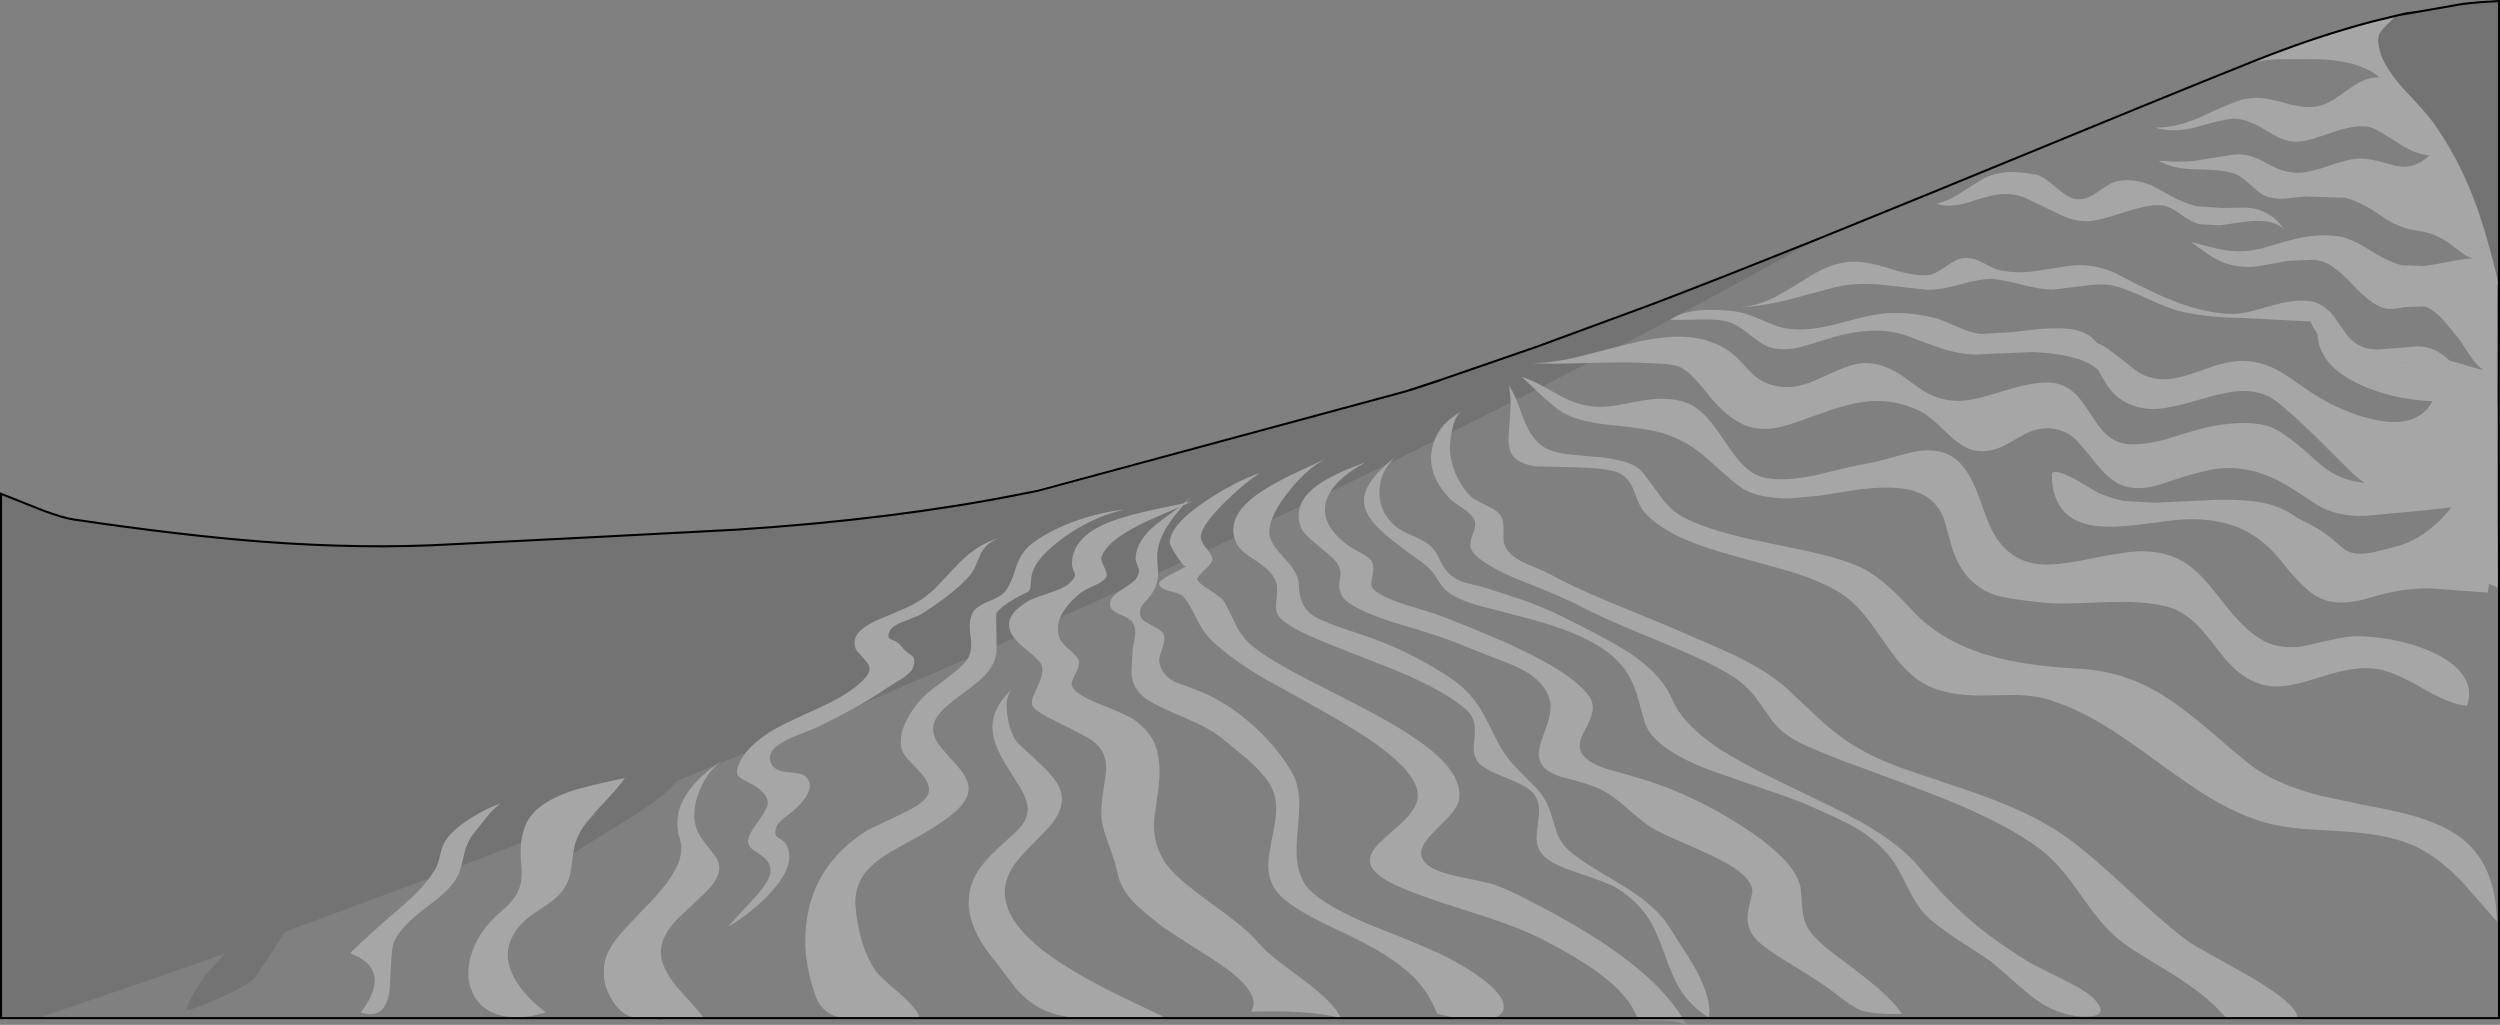 <?xml version="1.0" encoding="UTF-8" standalone="no"?>
<svg xmlns:xlink="http://www.w3.org/1999/xlink" height="494.7px" width="1206.75px" xmlns="http://www.w3.org/2000/svg">
  <rect width="100%" height="100%" fill="#808080" stroke="none"/>
  <g transform="matrix(1.0, 0.0, 0.0, 1.0, 603.4, 247.6)">
    <path d="M76.7 -59.2 L77.0 -59.3 75.2 -58.7 76.7 -59.2 75.2 -58.7 -102.75 -10.65 -111.5 -8.9 76.7 -59.2 M272.05 -131.4 Q229.35 -114.25 197.65 -102.1 L190.6 -99.45 189.5 -99.05 190.25 -99.35 191.95 -100.0 198.3 -102.4 271.7 -131.25 272.05 -131.4 M197.65 -102.1 L198.3 -102.4 197.65 -102.1 M190.25 -99.35 L190.6 -99.45 190.25 -99.35 M557.2 -240.95 L558.3 -241.15 558.95 -241.3 557.4 -240.95 557.2 -240.95" fill="#c7c8ca" fill-rule="evenodd" stroke="none"/>
    <path d="M77.0 -59.3 L78.05 -59.55 84.55 -61.65 90.95 -63.8 94.15 -64.95 94.7 -65.15 138.15 -80.15 189.5 -99.05 190.6 -99.45 197.65 -102.1 Q229.35 -114.25 272.05 -131.4 L272.4 -131.55 273.05 -131.8 Q240.05 -113.35 206.05 -95.15 L203.6 -93.8 178.55 -80.55 156.95 -75.0 Q144.0 -72.1 135.05 -72.4 144.7 -71.8 160.3 -72.3 L162.95 -72.35 141.35 -61.2 Q135.2 -64.45 131.25 -65.65 L137.8 -59.4 128.55 -54.65 Q126.8 -58.75 124.95 -61.5 125.7 -57.8 125.75 -53.25 L97.3 -38.9 97.35 -39.15 Q98.85 -47.15 102.1 -49.0 92.15 -43.7 88.85 -34.7 L67.4 -24.1 Q69.1 -26.2 71.35 -28.0 68.15 -25.55 65.6 -23.2 L38.75 -10.15 Q43.25 -17.7 55.8 -24.45 38.05 -18.1 30.55 -11.85 25.7 -7.75 24.15 -3.15 L10.4 3.4 Q12.5 -2.6 18.7 -10.45 27.4 -21.45 36.6 -26.2 L20.4 -18.6 Q10.25 -13.65 4.4 -9.6 -10.6 0.75 -7.6 11.9 L-20.4 17.9 -21.05 17.1 Q-24.1 13.65 -23.75 11.0 -23.0 5.4 -11.7 -5.65 -2.1 -15.0 4.8 -19.25 -6.65 -15.5 -20.95 -6.05 -38.7 5.75 -38.75 14.35 -38.8 15.6 -35.3 20.95 L-33.25 23.85 -44.4 29.0 -44.85 21.5 Q-44.9 14.05 -39.7 6.0 -37.4 2.3 -32.2 -3.7 L-27.85 -5.6 -31.2 -4.85 -28.1 -8.35 -32.0 -4.65 -48.05 -1.25 Q-59.6 1.35 -66.5 3.9 -85.2 10.8 -85.95 23.6 -86.05 25.55 -85.45 27.15 L-84.55 29.25 Q-83.95 31.05 -87.7 34.35 -90.05 36.4 -97.2 38.75 -105.2 41.35 -107.5 42.8 -115.35 47.65 -116.25 52.55 -116.95 56.2 -113.85 60.35 L-122.35 64.1 -122.5 55.05 -122.55 48.85 Q-121.85 46.75 -116.8 43.35 -113.45 41.1 -110.5 39.65 L-107.3 38.15 Q-106.4 37.55 -106.1 36.35 -105.9 35.5 -105.65 31.8 -105.1 23.1 -91.05 12.65 -77.0 2.2 -60.85 -1.6 -73.45 -0.15 -85.65 4.4 -97.5 8.85 -105.35 14.9 -110.85 19.15 -113.15 26.85 -115.75 35.35 -118.85 38.6 -120.6 40.45 -126.5 42.85 -131.9 45.05 -133.65 47.8 -136.1 51.7 -134.9 59.45 -133.9 66.1 -136.15 70.15 L-188.15 92.55 Q-181.3 88.6 -175.35 84.5 L-168.15 80.05 Q-163.8 77.2 -162.9 75.1 -161.1 70.9 -163.1 69.05 L-165.55 67.2 Q-167.25 65.85 -168.4 64.3 -169.4 62.9 -171.05 62.0 L-173.55 60.9 Q-175.65 59.85 -173.45 56.2 -172.3 54.3 -166.85 52.25 -159.95 49.6 -158.8 48.9 -151.75 44.5 -145.75 39.8 -138.6 34.25 -135.1 29.95 -133.45 27.95 -132.1 24.65 L-129.8 19.25 Q-127.05 14.0 -120.15 11.7 -127.25 13.8 -132.85 17.7 -137.5 20.9 -143.05 26.95 L-152.45 36.85 Q-158.3 42.25 -165.2 45.45 -169.45 47.4 -180.25 51.85 -189.2 56.15 -190.5 60.35 -191.55 63.75 -189.85 66.5 L-186.05 70.75 Q-183.75 73.1 -183.65 74.95 -183.55 77.6 -187.2 81.15 -194.05 87.9 -209.15 94.6 -227.25 102.65 -232.45 106.15 -239.75 111.05 -243.45 115.75 L-250.1 118.45 -257.1 121.35 -254.7 119.4 -257.9 121.65 -276.6 129.3 Q-279.25 132.4 -282.05 134.9 -289.3 141.35 -306.05 151.45 -319.9 159.8 -326.7 164.3 L-326.5 162.9 Q-325.55 156.85 -321.4 150.9 L-320.3 149.45 -318.25 147.4 -315.15 144.8 -317.1 145.55 -311.55 139.45 Q-304.65 132.15 -301.75 127.95 -322.15 132.25 -328.65 134.6 -345.6 140.65 -349.75 150.75 -351.4 154.85 -351.9 159.25 L-380.7 170.4 -379.35 164.65 Q-378.1 159.1 -375.25 155.4 L-368.65 147.0 Q-363.6 140.95 -361.3 140.15 -368.55 142.45 -376.2 147.35 -385.0 152.95 -388.5 158.4 -389.95 160.65 -391.0 165.35 -392.1 170.1 -393.5 172.35 L-396.25 176.35 -465.85 202.2 -467.8 205.15 Q-477.8 221.0 -480.75 224.65 -483.4 227.9 -498.05 234.4 -512.4 240.8 -513.55 239.8 L-513.6 239.55 Q-509.75 229.95 -502.75 221.4 -500.05 218.15 -494.55 212.55 -540.7 228.95 -585.45 243.85 L-602.9 243.85 -602.9 -9.25 -582.95 -1.3 Q-572.85 2.45 -567.85 3.15 -515.95 10.85 -476.95 13.85 -427.3 17.6 -384.9 15.1 L-314.4 11.55 -247.65 8.05 Q-172.3 3.15 -111.5 -8.9 L-102.75 -10.65 75.2 -58.7 77.0 -59.3 M563.35 -241.85 L585.3 -245.7 587.1 -245.9 593.8 -246.55 602.85 -247.1 602.85 -109.35 602.75 -109.85 Q600.25 -121.5 596.0 -135.95 586.85 -166.7 570.8 -188.85 567.25 -193.75 556.5 -205.0 547.15 -215.65 545.3 -223.15 543.9 -228.85 545.1 -231.3 545.95 -233.05 552.1 -238.95 L553.25 -240.0 553.35 -240.05 554.4 -240.3 554.85 -240.4 563.35 -241.85 M-91.6 50.45 Q-89.25 44.65 -81.85 38.6 -80.3 37.35 -74.95 34.95 -70.6 33.05 -69.45 31.0 -68.6 29.5 -70.35 26.25 -72.2 22.8 -71.7 21.3 -69.35 13.95 -54.0 6.05 -48.85 3.45 -40.5 -0.15 L-34.25 -2.8 -36.35 -1.2 -45.15 5.4 Q-54.9 13.2 -55.25 21.8 -55.3 23.1 -53.85 26.65 -52.95 28.85 -55.2 32.0 -56.15 33.3 -61.65 36.9 L-91.6 50.45" fill="#000000" fill-opacity="0.098" fill-rule="evenodd" stroke="none"/>
    <path d="M557.4 -240.95 L558.95 -241.3 563.35 -241.85 554.85 -240.4 555.65 -240.6 556.3 -240.75 557.4 -240.95 M602.85 34.95 L602.9 36.4 602.85 36.4 602.85 34.95 M43.85 243.85 L43.85 243.9 43.7 243.85 43.85 243.85 M-266.1 243.85 L-279.25 243.95 -282.15 243.95 -284.55 243.9 -285.65 243.85 -266.1 243.85 M208.8 243.85 L210.65 247.1 Q206.45 245.35 199.7 245.05 195.8 244.85 187.4 244.95 L187.05 243.85 208.8 243.85" fill="#ffffff" fill-opacity="0.149" fill-rule="evenodd" stroke="none"/>
    <path d="M78.05 -59.55 L90.95 -63.8 84.55 -61.65 78.05 -59.55 M-585.45 243.85 Q-540.7 228.95 -494.55 212.55 -500.05 218.15 -502.75 221.4 -509.75 229.95 -513.6 239.55 L-513.55 239.8 Q-512.4 240.8 -498.05 234.4 -483.4 227.9 -480.75 224.65 -477.8 221.0 -467.8 205.15 L-465.85 202.2 -396.25 176.35 Q-399.35 180.4 -403.65 184.65 -408.3 189.25 -415.75 195.3 -434.9 212.4 -434.3 212.6 -429.6 214.35 -426.8 216.75 -417.15 225.1 -429.3 241.2 -422.35 243.2 -418.9 239.65 -416.15 236.8 -415.3 229.85 L-414.6 217.05 Q-414.3 209.55 -413.0 206.65 -409.8 199.5 -397.25 190.1 -390.95 185.4 -388.3 182.8 -383.8 178.5 -381.85 173.95 L-380.7 170.4 -351.9 159.25 -352.1 162.65 Q-352.15 166.25 -351.55 172.6 -351.35 178.1 -353.05 182.0 -355.25 187.15 -361.45 192.35 -371.55 200.8 -375.4 211.55 -379.0 221.65 -375.95 230.05 -372.8 238.7 -363.85 241.9 -354.0 245.45 -339.9 241.1 -349.95 233.45 -354.7 225.3 -361.15 214.25 -356.1 204.55 -353.55 199.6 -349.0 195.8 -347.0 194.1 -340.7 190.0 -335.6 186.65 -333.15 183.9 -329.55 179.9 -328.15 174.3 L-326.7 164.3 Q-319.9 159.8 -306.05 151.45 -289.3 141.35 -282.05 134.9 -279.25 132.4 -276.6 129.3 L-257.9 121.65 Q-266.95 128.3 -271.5 135.0 -278.9 145.9 -275.2 157.55 -273.1 164.35 -277.7 172.7 -281.65 179.9 -290.9 189.35 -302.45 201.2 -305.35 204.95 -308.75 209.4 -310.15 212.65 -311.9 216.6 -311.95 221.5 -312.1 228.85 -307.45 235.9 -302.3 243.65 -295.25 243.85 L-585.45 243.85 M-317.1 145.55 L-315.15 144.8 -318.25 147.4 -320.3 149.45 -317.1 145.55 M-257.1 121.35 L-250.1 118.45 -243.45 115.75 -245.75 119.15 Q-248.75 124.9 -247.1 126.9 -246.45 127.75 -244.4 128.85 L-239.9 131.25 Q-231.85 135.95 -232.9 141.1 -233.35 143.35 -239.55 152.0 -242.4 156.0 -242.35 158.6 -242.25 160.65 -240.2 162.4 -236.5 164.75 -234.75 166.25 -231.55 168.85 -231.45 172.55 -231.3 177.35 -239.95 186.6 -250.95 198.25 -251.9 199.85 -239.4 192.05 -231.1 182.95 -218.8 169.35 -223.95 159.85 -224.75 158.45 -227.95 156.65 -229.75 155.6 -228.8 151.95 -228.3 150.05 -224.8 147.2 L-219.8 143.25 Q-215.2 138.85 -213.6 135.7 -210.9 130.45 -214.75 127.0 -216.25 125.65 -223.2 125.1 -229.35 124.65 -231.1 121.05 -234.1 115.05 -224.15 109.8 -221.05 108.2 -215.65 106.15 L-208.8 103.4 Q-198.5 98.35 -191.4 94.4 L-188.15 92.55 -136.15 70.15 -136.8 71.15 Q-139.5 74.8 -147.55 80.7 -156.2 87.0 -158.85 90.0 -163.75 95.5 -166.25 101.0 -169.25 107.45 -168.45 112.85 -168.05 115.55 -165.35 118.75 L-160.05 124.25 Q-153.35 131.1 -155.45 135.95 -157.3 140.15 -168.25 145.3 L-184.5 153.0 Q-198.85 161.9 -206.5 174.8 -212.95 185.65 -214.35 199.35 -215.6 211.95 -212.35 224.35 -210.35 232.0 -209.35 234.2 -206.8 239.85 -201.85 242.2 -200.0 243.1 -196.6 243.85 L-266.1 243.85 -263.6 243.75 Q-266.8 239.55 -276.55 228.95 -284.65 218.95 -284.45 211.75 -284.25 204.45 -276.85 196.4 L-263.45 183.75 -260.65 180.8 Q-253.95 173.05 -257.35 166.95 -258.2 165.4 -261.5 161.35 -264.7 157.45 -266.2 154.55 -270.45 146.4 -266.1 135.0 -262.85 126.45 -257.1 121.35 M-122.35 64.1 L-113.85 60.35 -111.2 63.3 Q-103.35 69.65 -101.5 71.95 -98.85 75.35 -101.95 82.4 L-104.75 88.8 Q-105.7 91.35 -105.1 92.9 -104.05 95.6 -92.85 101.05 -78.45 108.05 -75.4 110.45 -69.3 115.3 -69.45 123.35 -69.5 125.6 -71.15 136.4 -72.35 144.55 -71.4 149.65 -70.7 153.4 -67.75 161.45 -64.8 169.5 -64.0 173.7 -62.65 180.95 -56.65 187.4 -52.8 191.55 -41.95 200.0 L-28.7 208.65 Q-17.75 215.4 -12.6 219.1 6.1 232.55 0.4 240.75 12.7 240.4 22.8 240.9 36.55 241.65 43.7 243.85 L-45.0 243.85 -42.1 243.0 Q-62.3 233.55 -72.05 228.45 -89.65 219.2 -100.2 210.95 -128.3 188.85 -113.0 168.7 -110.4 165.3 -104.55 159.4 -98.3 153.2 -96.05 150.45 -87.55 139.9 -92.85 130.95 -95.8 126.0 -102.1 120.4 L-112.05 111.1 Q-115.75 106.85 -117.1 98.05 -118.6 88.65 -114.75 84.95 -126.85 96.0 -123.7 108.6 -122.5 113.55 -118.65 120.25 L-111.1 132.35 Q-107.2 138.65 -107.35 143.4 -107.45 147.45 -110.65 151.4 -112.5 153.65 -118.5 158.95 -124.65 164.45 -128.1 168.5 -137.6 179.6 -135.4 192.7 -133.5 204.05 -122.95 216.45 L-113.0 229.5 Q-106.4 237.2 -98.1 240.55 -93.3 242.5 -84.75 243.85 L-159.55 243.85 Q-160.3 239.5 -168.85 232.2 -179.05 223.55 -180.8 220.95 -188.75 209.1 -190.4 190.3 -191.2 181.3 -186.45 174.6 -182.65 169.25 -174.05 163.95 L-157.55 154.7 Q-147.25 148.85 -141.3 143.25 -134.75 137.1 -136.05 131.0 -136.95 126.8 -142.6 120.6 -149.75 112.85 -151.1 110.5 -154.55 104.6 -151.6 99.25 -149.1 94.8 -140.95 88.85 -130.9 81.45 -128.6 79.05 -123.2 73.4 -122.4 67.4 L-122.35 64.1 M-44.4 29.0 L-33.25 23.85 Q-31.4 26.2 -30.75 25.8 L-38.5 29.8 Q-44.05 32.7 -43.95 34.15 -43.8 36.4 -39.2 37.55 -33.7 38.95 -32.45 40.2 -29.7 43.0 -26.15 50.4 -22.65 57.6 -18.6 61.5 -9.0 70.65 7.0 80.0 26.25 90.6 36.3 96.3 55.9 107.45 65.6 115.15 82.45 128.5 80.85 138.05 80.0 143.05 73.6 149.2 L62.65 159.05 Q57.15 164.55 57.85 168.7 58.75 174.0 69.25 179.15 79.55 184.2 104.15 191.85 128.35 199.4 139.35 204.95 158.7 214.75 169.55 223.0 183.2 233.45 187.05 243.85 L117.15 243.85 Q122.85 242.3 122.45 237.75 121.95 232.4 112.3 225.05 105.3 219.75 95.45 214.65 85.9 209.7 57.0 198.45 31.6 187.55 26.25 178.75 23.0 173.35 22.5 165.9 22.2 161.35 23.05 152.15 23.95 142.75 23.7 138.35 23.35 130.85 20.3 125.4 14.7 115.5 4.9 105.8 -6.25 94.85 -18.5 88.7 -25.0 85.45 -35.4 81.95 -42.75 78.65 -43.8 71.9 -44.1 70.1 -42.25 65.1 -40.65 60.75 -41.95 58.25 -42.75 56.7 -47.3 54.35 -51.85 52.05 -52.5 50.65 -54.15 47.25 -51.5 43.85 -47.85 40.05 -46.6 37.65 -44.35 33.4 -44.35 29.6 L-44.4 29.0 M-20.4 17.9 L-7.6 11.9 -6.9 13.95 Q-5.75 16.75 -2.25 19.55 L4.55 24.25 Q13.2 30.3 13.1 36.5 13.05 39.35 12.6 43.5 12.35 46.75 13.1 48.55 14.85 52.8 27.15 58.55 34.2 61.85 47.2 66.9 L69.05 75.45 Q95.25 86.2 105.15 95.75 109.25 99.75 108.4 108.0 107.9 112.6 108.0 114.3 108.2 117.75 110.05 120.25 112.45 123.5 122.75 127.5 133.45 131.7 136.3 134.85 139.0 137.85 139.4 142.0 139.7 144.7 138.95 149.8 138.2 155.15 138.3 157.5 138.5 161.65 140.85 164.55 144.6 169.2 157.35 173.45 172.9 178.6 176.55 180.8 186.7 186.95 192.45 195.9 196.05 201.5 199.95 212.5 203.95 224.0 206.95 229.0 212.25 237.85 221.55 243.7 222.9 234.95 215.55 221.05 213.45 217.0 201.75 198.9 196.0 190.0 181.2 180.65 L168.55 173.05 Q161.0 168.5 156.45 165.05 150.8 160.8 148.35 155.15 L144.95 144.35 Q143.2 138.75 139.2 133.9 L129.85 124.4 Q124.5 119.2 120.55 112.5 L114.65 100.85 Q111.15 93.9 107.6 89.5 102.65 83.4 95.0 78.5 74.85 65.5 53.25 58.55 34.6 52.55 30.05 49.3 23.8 44.9 23.6 34.95 23.5 31.25 21.1 27.5 19.75 25.35 16.0 21.2 12.4 17.25 11.1 15.0 9.0 11.45 9.35 7.9 9.55 5.8 10.4 3.4 L24.15 -3.15 Q22.65 1.45 24.4 6.6 25.5 9.8 31.25 14.45 L40.0 21.8 Q44.35 26.45 43.6 30.6 L43.0 34.3 Q42.9 36.75 44.05 39.45 46.65 45.4 68.55 52.6 93.55 59.95 101.0 63.25 L116.25 69.3 Q125.55 72.75 129.8 74.85 143.35 81.45 144.95 91.85 145.65 96.5 142.25 105.45 138.8 114.35 139.45 118.1 140.5 124.25 150.1 127.4 162.5 130.35 168.4 133.05 174.55 135.85 182.05 142.55 190.25 149.95 194.85 152.5 199.5 155.1 215.65 162.1 229.15 167.95 235.3 172.45 242.8 178.0 242.45 183.05 L241.35 188.15 Q240.3 191.9 240.15 194.7 239.8 201.15 244.5 206.1 247.55 209.3 257.2 215.45 L269.95 223.3 Q277.3 227.9 281.9 231.5 291.0 238.7 294.95 240.1 300.6 242.1 314.7 241.8 310.3 235.15 299.75 226.6 293.7 221.65 281.05 212.25 270.4 204.05 268.05 197.95 267.05 195.3 266.6 191.1 L265.9 182.1 Q264.6 168.8 238.05 151.55 214.85 136.5 190.75 128.9 184.75 127.0 171.75 123.45 161.45 119.9 159.6 114.95 158.6 112.15 159.85 108.55 160.35 107.15 163.0 102.15 167.35 93.8 163.85 88.7 157.1 78.9 133.1 67.05 119.1 60.15 93.3 50.15 88.65 48.35 74.4 44.1 61.85 39.9 59.05 36.25 58.0 34.9 59.1 30.0 60.15 25.1 58.4 22.8 57.2 21.25 53.5 19.3 L47.8 16.05 Q33.85 5.95 36.6 -5.1 37.25 -7.65 38.75 -10.15 L65.6 -23.2 Q59.8 -18.0 57.25 -13.55 53.6 -7.25 55.85 -1.35 57.8 3.85 65.15 10.3 69.95 14.5 82.65 23.6 86.55 26.4 89.0 29.8 L92.5 35.1 Q96.75 40.9 110.15 44.65 L130.3 49.9 Q142.5 53.05 150.35 55.9 172.35 63.8 180.7 75.25 184.15 80.05 186.55 86.9 L190.35 100.5 Q193.75 113.25 221.75 124.1 L246.4 132.65 Q262.0 137.85 269.6 141.15 286.5 148.55 292.3 151.95 302.3 157.8 308.95 166.1 312.4 170.4 317.2 180.35 321.6 189.35 325.95 193.9 330.7 198.85 341.1 205.65 356.25 215.45 358.0 216.75 L371.4 228.45 Q379.95 236.1 386.35 239.1 396.3 243.7 405.1 243.1 414.7 242.4 407.5 234.6 404.05 230.9 392.8 225.35 377.8 217.95 375.85 216.75 358.25 205.95 345.9 195.0 334.9 185.3 322.7 170.65 313.7 159.8 294.6 149.0 286.2 144.25 258.5 131.05 235.7 120.1 224.75 112.65 208.75 101.65 203.65 89.75 198.6 77.9 183.2 67.6 174.5 61.75 150.4 49.85 142.35 45.9 132.7 42.4 126.2 40.1 113.9 36.25 110.05 35.05 104.35 33.8 99.95 32.55 96.8 29.95 94.05 27.65 92.25 23.9 90.05 19.25 88.85 17.8 87.3 15.85 84.95 14.3 82.75 12.8 76.7 10.2 71.7 8.0 69.1 5.5 61.75 -1.65 62.5 -11.7 63.05 -18.75 67.4 -24.1 L88.85 -34.7 87.85 -31.2 Q85.25 -18.5 96.6 -6.7 97.7 -5.6 102.95 -2.05 107.0 0.7 108.2 3.25 109.3 5.7 107.7 9.8 105.95 14.3 106.35 16.3 107.75 22.75 127.8 31.45 151.4 40.7 159.1 44.85 169.35 50.45 194.45 60.65 218.4 70.35 229.7 76.9 237.6 81.45 242.75 87.4 244.5 89.45 251.3 99.25 256.05 106.1 265.2 110.85 269.35 113.05 285.65 119.45 318.7 131.5 334.2 137.65 360.95 148.25 377.7 159.6 385.3 164.75 391.65 172.15 395.2 176.2 401.9 185.7 408.2 194.6 412.4 199.2 419.05 206.45 427.2 211.5 L447.75 224.15 Q458.5 231.1 465.7 237.95 L471.35 243.85 208.8 243.85 Q200.35 229.95 182.5 216.2 166.4 203.75 141.3 190.5 L129.65 184.5 Q122.65 181.05 117.1 179.2 115.35 178.6 100.8 175.55 90.3 173.35 86.3 170.35 81.75 166.85 82.75 162.6 83.55 159.35 88.05 154.6 L96.15 146.4 Q100.45 141.6 100.95 138.05 102.3 128.2 90.7 117.4 81.55 108.9 62.3 98.3 51.25 92.2 28.4 80.75 9.25 70.8 1.55 64.6 -4.0 60.15 -7.05 53.6 -11.6 44.1 -12.65 42.55 -13.85 40.85 -19.7 37.1 -25.05 33.7 -25.6 32.0 -25.8 31.3 -22.15 27.8 -18.3 24.1 -18.15 22.6 -18.0 20.85 -20.4 17.9 M97.3 -38.9 L125.75 -53.25 125.55 -47.6 124.7 -35.85 Q124.7 -30.1 127.2 -27.15 130.2 -23.6 137.9 -22.5 L159.05 -21.95 Q175.3 -21.5 179.6 -18.45 183.7 -15.5 185.7 -9.7 188.05 -2.95 190.35 -0.35 197.0 7.1 209.7 12.65 218.8 16.65 235.15 21.15 258.35 27.5 261.85 28.6 276.45 33.25 285.0 38.7 290.8 42.4 296.2 48.8 299.3 52.5 305.1 60.9 310.7 69.0 314.0 72.8 319.35 78.95 325.15 82.3 335.8 88.5 354.6 88.1 L369.65 87.85 Q378.25 88.05 384.65 89.9 397.6 93.65 411.95 102.3 420.75 107.6 437.1 119.5 453.7 131.6 462.05 136.7 476.2 145.35 488.8 149.1 496.8 151.45 507.85 152.5 L527.4 153.7 Q551.9 155.15 564.9 162.15 574.85 167.45 584.95 177.95 L601.9 197.25 Q601.35 172.7 588.2 160.0 578.0 150.1 556.45 144.85 550.4 143.35 537.1 140.8 L517.2 136.6 Q494.0 130.85 481.0 120.15 474.25 114.65 462.0 104.05 451.35 95.1 443.9 90.1 423.5 76.4 400.85 75.25 374.25 73.85 357.2 68.95 333.25 62.05 319.45 46.8 306.45 32.45 296.55 27.15 287.9 22.5 267.95 18.2 L238.9 12.1 Q220.7 7.8 210.25 2.65 203.3 -0.75 198.2 -7.9 190.4 -18.8 188.7 -20.5 183.45 -25.8 166.1 -27.15 L152.9 -28.35 Q145.85 -29.4 142.05 -31.65 136.05 -35.15 132.15 -45.15 L129.0 -53.55 128.55 -54.65 137.8 -59.4 Q146.95 -50.85 150.7 -48.6 158.6 -43.9 174.65 -42.4 191.75 -40.8 199.85 -38.3 211.55 -34.65 221.5 -25.5 234.5 -13.55 238.35 -11.4 246.05 -7.05 260.15 -7.0 L274.7 -8.3 290.65 -10.85 Q310.7 -13.8 320.8 -10.5 331.4 -7.0 335.05 3.2 L337.75 12.75 Q339.4 19.1 341.4 23.2 347.25 35.2 359.25 39.45 365.35 41.6 383.75 43.35 389.35 43.9 398.65 43.6 L415.2 43.0 Q435.95 42.45 445.75 46.25 454.05 49.45 462.55 60.15 L469.45 68.95 Q473.55 73.95 477.3 76.95 484.75 82.95 493.3 83.65 499.8 84.15 509.3 81.45 520.2 78.0 525.9 76.6 535.8 74.2 543.7 75.25 551.65 76.3 565.8 84.55 579.45 92.5 587.4 93.1 590.5 84.3 584.4 76.9 579.1 70.5 567.75 65.95 557.7 61.9 545.8 60.3 534.5 58.8 527.05 60.2 520.65 61.4 508.5 64.3 498.1 65.95 490.2 62.2 481.75 58.15 471.75 45.75 L463.75 35.75 Q459.1 30.15 455.25 26.9 445.35 18.6 431.05 18.5 423.2 18.4 405.3 22.15 388.95 25.6 380.95 24.75 368.5 23.5 361.0 13.1 358.25 9.3 355.75 3.0 L351.65 -8.25 Q346.5 -22.2 339.45 -26.85 331.75 -31.95 319.75 -29.4 L309.55 -26.7 Q303.15 -24.8 299.55 -24.2 292.4 -23.05 273.15 -18.25 255.55 -14.65 246.8 -17.45 241.8 -19.05 237.25 -23.8 234.25 -27.0 229.7 -33.75 224.45 -41.5 222.25 -44.15 217.8 -49.55 213.2 -52.0 204.0 -56.9 188.8 -54.15 L176.5 -51.85 Q169.45 -50.8 164.1 -51.55 156.4 -52.6 147.55 -57.75 L141.35 -61.2 162.95 -72.35 Q179.65 -72.9 187.2 -72.55 L199.6 -72.0 Q204.55 -71.6 207.3 -70.5 212.15 -68.6 220.9 -57.45 229.55 -46.5 237.95 -42.75 245.15 -39.55 253.85 -41.05 259.05 -41.95 271.0 -46.4 283.6 -51.1 291.55 -52.8 300.4 -54.65 308.1 -53.75 315.8 -52.85 323.6 -49.05 327.9 -46.95 335.9 -39.05 343.1 -32.05 348.35 -30.5 356.45 -28.15 365.95 -33.5 L373.65 -37.9 Q378.2 -40.25 382.1 -40.7 390.95 -41.75 397.7 -36.2 400.25 -34.1 408.2 -24.05 414.55 -16.1 420.3 -13.6 428.65 -10.05 440.7 -14.2 459.5 -20.65 467.9 -21.45 481.85 -22.85 495.8 -15.85 500.85 -13.3 506.75 -9.35 L515.45 -3.65 Q525.0 1.9 538.3 1.4 L566.5 -1.2 579.9 -2.7 Q575.45 3.05 569.85 7.55 561.55 14.2 552.85 16.3 L542.85 18.85 Q536.35 20.2 532.7 19.4 529.5 18.7 526.8 16.45 L521.45 11.75 Q515.25 6.9 506.1 2.75 500.75 -1.25 494.7 -3.35 484.65 -6.85 466.1 -6.3 L436.6 -4.95 422.35 -5.75 Q416.85 -6.65 409.75 -9.55 L398.15 -16.35 Q386.9 -22.2 387.0 -18.2 387.4 3.8 408.6 6.3 416.05 7.15 427.9 5.8 L446.55 3.45 Q453.5 2.8 459.65 3.2 L461.4 3.35 463.55 3.55 464.5 3.7 464.7 3.7 464.9 3.75 470.35 4.8 475.45 6.4 Q488.45 11.25 498.0 23.55 508.8 37.45 516.25 41.0 525.85 45.6 541.25 40.75 555.45 36.3 569.3 36.4 L597.45 38.45 598.05 34.2 Q600.55 35.15 602.85 36.4 L602.85 243.85 505.55 243.85 Q505.85 237.45 482.6 223.75 L464.65 213.7 Q455.0 208.4 452.45 206.5 442.1 198.85 423.9 181.9 405.9 165.15 395.2 157.3 381.7 147.35 360.0 138.85 351.95 135.65 318.95 124.65 298.05 117.7 284.6 107.65 279.4 103.75 272.7 97.5 L260.0 85.5 Q250.6 76.8 233.7 68.6 230.35 66.95 202.25 54.85 L172.4 42.55 Q155.45 35.45 144.5 29.4 143.45 28.8 134.85 25.15 128.65 22.55 125.9 19.85 122.35 16.4 122.35 12.55 122.45 5.5 122.1 4.05 121.15 -0.15 116.05 -2.65 108.3 -6.5 107.6 -7.1 103.35 -10.65 100.35 -16.55 97.55 -22.05 96.7 -27.95 96.05 -32.35 97.3 -38.9 M178.55 -80.55 L203.6 -93.8 202.7 -93.25 Q205.2 -93.05 216.95 -93.4 225.9 -93.65 230.85 -92.25 234.9 -91.1 241.1 -86.1 247.4 -81.05 250.95 -79.95 257.1 -78.05 266.1 -80.15 L280.65 -84.55 Q301.4 -90.75 316.2 -85.8 328.7 -81.0 335.0 -79.05 345.85 -75.7 354.65 -76.7 L377.65 -77.65 Q390.9 -77.15 400.35 -74.15 403.8 -73.0 407.25 -70.75 L409.3 -69.25 Q414.0 -60.25 417.4 -57.15 425.4 -49.85 437.1 -50.2 444.1 -50.45 458.25 -54.7 470.6 -58.4 477.2 -58.8 488.15 -59.5 495.4 -53.85 503.5 -47.55 513.7 -37.45 L530.9 -20.35 Q534.35 -17.05 537.95 -14.5 L533.6 -15.15 Q523.2 -17.3 514.8 -25.05 500.35 -38.45 492.85 -41.35 482.9 -45.2 464.55 -41.9 458.55 -40.8 442.0 -35.55 426.75 -31.45 419.35 -34.2 414.85 -35.85 411.05 -40.3 409.1 -42.5 404.9 -49.0 401.2 -54.75 398.5 -57.35 394.4 -61.35 389.2 -62.5 381.25 -64.25 365.45 -59.4 L353.1 -55.75 Q346.2 -54.0 341.25 -54.1 331.15 -54.3 322.1 -60.9 L314.45 -66.5 Q309.6 -69.65 304.35 -71.3 298.6 -73.1 292.3 -71.8 287.9 -70.85 281.05 -67.7 272.4 -63.7 269.85 -62.8 263.35 -60.5 257.8 -60.8 248.3 -61.3 242.05 -67.55 L236.65 -73.35 Q233.15 -76.95 229.4 -79.25 219.9 -85.1 206.85 -85.1 197.05 -85.1 182.1 -81.45 L178.55 -80.55 M206.05 -95.15 Q240.05 -113.35 273.05 -131.8 L272.4 -131.55 272.7 -131.65 273.3 -131.9 335.35 -157.15 336.6 -157.65 339.45 -158.85 340.4 -159.2 341.5 -159.7 342.6 -160.15 Q446.8 -203.05 483.05 -217.5 489.15 -218.75 496.85 -219.0 L512.55 -219.05 Q535.05 -218.95 545.15 -210.25 540.85 -210.45 536.4 -208.35 533.65 -207.0 528.8 -203.45 523.7 -199.75 521.1 -198.4 516.6 -196.05 512.2 -195.95 507.95 -195.85 503.05 -196.95 L494.8 -199.1 Q484.85 -201.65 477.1 -198.95 470.4 -196.55 457.6 -190.55 446.05 -185.75 436.9 -186.05 444.5 -183.4 455.5 -185.9 467.5 -189.45 473.15 -190.2 479.95 -191.05 489.55 -185.15 494.7 -182.0 497.05 -181.0 501.4 -179.05 505.55 -179.2 508.9 -179.3 514.25 -180.95 L523.8 -184.15 Q536.0 -188.15 541.9 -185.8 544.9 -184.6 554.9 -178.1 562.35 -173.2 569.35 -172.55 561.85 -165.7 553.2 -167.5 L545.2 -169.7 Q539.9 -171.05 535.4 -171.05 530.45 -171.05 519.05 -167.05 508.8 -163.4 502.25 -164.45 498.55 -165.0 494.6 -166.85 492.35 -167.9 488.15 -170.15 480.45 -174.1 473.15 -172.75 L456.15 -170.0 Q447.1 -169.05 438.55 -170.1 445.05 -165.95 457.05 -165.85 470.5 -165.7 475.65 -163.6 478.5 -162.45 482.95 -158.3 487.45 -154.1 489.95 -153.05 493.6 -151.5 499.35 -151.75 L508.9 -152.75 528.3 -152.15 Q536.15 -150.3 545.55 -143.7 550.0 -140.55 554.15 -138.8 558.5 -136.95 563.65 -136.2 568.5 -135.5 571.7 -134.15 574.4 -133.05 578.8 -130.2 L584.6 -125.8 Q588.5 -122.95 590.75 -122.9 586.2 -122.9 573.75 -120.3 L566.65 -119.2 556.2 -119.55 Q552.25 -120.35 546.4 -123.45 543.7 -124.9 540.65 -126.8 531.15 -132.75 525.45 -133.55 516.75 -134.75 507.1 -132.85 502.25 -131.9 489.8 -128.1 481.3 -125.5 471.85 -126.7 465.85 -127.45 454.2 -130.9 462.9 -124.05 467.8 -121.75 474.95 -118.4 483.95 -118.8 486.25 -118.9 501.15 -121.7 L514.1 -122.2 518.0 -121.25 Q520.2 -120.5 522.85 -118.65 527.25 -115.6 532.75 -109.65 541.3 -100.5 547.6 -98.8 550.7 -98.0 557.3 -99.35 L567.0 -99.7 Q571.05 -98.5 576.15 -92.95 L583.6 -83.95 588.95 -75.85 Q592.15 -71.0 595.5 -69.0 592.35 -69.45 583.95 -72.2 L579.0 -73.55 Q572.05 -80.35 563.75 -80.45 L554.55 -79.65 544.05 -78.9 Q538.05 -79.0 534.0 -81.65 531.05 -83.6 528.05 -87.85 L523.0 -95.15 Q519.7 -99.15 515.5 -101.1 508.75 -104.25 494.75 -100.5 L483.8 -97.5 Q477.7 -95.95 473.95 -96.05 464.3 -96.3 453.55 -99.6 444.75 -102.3 434.1 -107.45 428.05 -110.35 417.45 -115.9 408.25 -119.9 399.2 -119.6 395.9 -119.5 380.1 -116.9 369.75 -115.2 360.95 -117.45 359.1 -117.9 353.15 -121.1 348.85 -123.35 344.4 -123.0 341.15 -122.75 335.9 -119.0 330.55 -115.2 327.85 -114.85 321.2 -114.0 309.15 -117.85 296.7 -121.8 289.6 -121.25 282.85 -120.7 275.6 -117.2 271.7 -115.3 263.0 -109.8 254.95 -104.75 250.1 -102.65 243.55 -99.85 237.15 -99.35 247.15 -99.8 259.4 -102.8 L282.55 -109.0 Q292.0 -111.25 304.2 -110.25 L326.15 -107.8 Q332.0 -107.35 342.2 -110.15 352.8 -113.1 357.7 -112.95 362.65 -112.75 372.45 -110.2 381.8 -107.8 387.6 -107.8 L402.4 -109.6 Q411.8 -111.0 417.5 -109.55 422.75 -108.2 432.4 -103.8 442.4 -99.2 447.5 -97.75 459.75 -94.35 479.7 -94.1 L511.85 -92.4 Q513.45 -89.1 515.25 -86.3 515.95 -72.05 533.3 -63.15 549.25 -54.95 570.8 -53.9 563.0 -39.75 540.2 -45.6 523.45 -49.95 508.25 -60.9 499.3 -67.35 494.5 -69.7 486.9 -73.35 478.85 -73.4 472.15 -73.45 462.15 -69.8 450.5 -65.6 445.8 -64.9 435.75 -63.4 428.55 -68.1 426.5 -69.4 422.05 -73.15 L414.3 -79.15 Q411.85 -80.8 408.95 -82.05 L406.95 -84.15 Q402.55 -88.05 395.15 -88.9 391.3 -89.35 381.9 -88.9 L367.6 -87.25 352.85 -86.4 Q348.55 -86.7 341.95 -89.6 333.8 -93.25 331.35 -93.9 319.6 -97.0 308.0 -96.4 302.65 -96.15 295.0 -94.3 L281.8 -90.85 Q265.45 -86.85 255.45 -89.85 253.15 -90.5 244.15 -94.35 237.75 -97.05 232.15 -97.55 223.05 -98.4 216.95 -97.8 210.6 -97.25 206.05 -95.15 M557.2 -240.95 L557.4 -240.95 556.3 -240.75 557.2 -240.95 M602.75 -51.1 L602.85 34.95 Q601.95 7.85 602.3 -32.35 L602.7 -53.85 602.75 -51.1 M408.75 -154.7 Q403.6 -151.05 399.2 -151.4 395.25 -151.7 389.15 -157.05 382.8 -162.65 379.35 -163.3 372.1 -164.7 366.85 -164.55 360.35 -164.4 354.95 -161.85 352.75 -160.8 343.5 -154.8 336.7 -150.3 331.3 -149.3 336.85 -147.2 345.75 -149.6 355.65 -152.85 360.3 -153.6 366.75 -154.6 372.4 -152.75 374.7 -152.0 383.5 -147.6 392.15 -143.3 395.05 -142.3 401.6 -140.1 407.6 -141.15 411.95 -141.95 421.1 -144.85 429.75 -147.65 434.6 -148.35 438.45 -148.9 441.45 -148.25 444.5 -147.55 449.15 -144.2 454.2 -140.6 458.2 -139.35 L468.3 -138.85 479.7 -140.5 Q494.1 -142.45 499.45 -136.55 492.7 -146.8 480.35 -147.4 L469.25 -147.2 457.35 -148.0 Q452.45 -149.0 446.9 -151.8 443.7 -153.4 437.8 -156.75 427.05 -162.4 417.5 -159.85 415.0 -159.2 408.75 -154.7 M552.7 -72.15 L559.95 -72.75 558.75 -72.6 552.7 -72.15 M-61.65 36.9 L-63.05 37.8 Q-68.1 41.05 -67.6 44.65 -67.3 47.15 -62.75 49.0 -57.65 51.1 -56.6 53.0 -54.95 56.0 -55.5 59.4 L-56.65 65.6 Q-57.4 77.05 -57.1 79.0 -56.0 86.1 -48.95 90.55 -44.45 93.35 -31.2 99.0 -19.55 103.95 -14.05 108.35 L-1.0 119.1 Q6.15 125.5 9.4 130.7 12.95 136.4 12.6 144.25 12.45 148.25 10.35 158.35 8.5 167.25 8.85 172.05 9.4 179.3 14.35 184.45 20.05 190.35 35.15 197.9 52.2 205.9 58.9 209.65 72.15 217.15 79.35 224.45 86.5 231.75 90.3 241.75 95.7 243.15 100.45 243.85 L43.85 243.85 Q40.8 236.6 25.65 225.35 L13.65 216.35 Q7.15 211.25 3.85 207.3 -1.6 200.75 -16.75 189.9 -32.5 178.55 -37.9 172.65 -47.45 162.15 -46.2 147.3 L-44.45 134.55 Q-43.3 126.7 -43.8 121.25 -44.4 114.5 -46.55 110.2 -49.15 105.0 -55.25 100.3 -58.5 97.8 -72.6 92.25 -84.2 87.65 -86.0 83.45 -86.65 82.0 -84.35 77.8 -81.95 73.45 -82.7 71.1 -83.2 69.5 -87.15 66.05 -91.15 62.55 -91.85 60.6 -93.75 55.6 -91.6 50.45 L-61.65 36.9" fill="#ffffff" fill-opacity="0.0" fill-rule="evenodd" stroke="none"/>
    <path d="M585.3 -245.7 L585.55 -245.75 587.1 -245.9 585.3 -245.7 M553.35 -240.05 L553.35 -240.1 554.4 -240.3 553.35 -240.05" fill="#b2b3b6" fill-rule="evenodd" stroke="none"/>
    <path d="M-396.25 176.35 L-393.5 172.35 Q-392.1 170.1 -391.0 165.35 -389.95 160.65 -388.5 158.4 -385.0 152.95 -376.2 147.35 -368.55 142.45 -361.3 140.15 -363.6 140.95 -368.65 147.0 L-375.25 155.4 Q-378.1 159.1 -379.35 164.65 L-380.7 170.4 -381.85 173.95 Q-383.8 178.5 -388.3 182.8 -390.95 185.4 -397.25 190.1 -409.8 199.5 -413.0 206.65 -414.3 209.55 -414.6 217.05 L-415.3 229.85 Q-416.15 236.8 -418.9 239.65 -422.35 243.2 -429.3 241.2 -417.15 225.1 -426.8 216.75 -429.6 214.35 -434.3 212.6 -434.9 212.4 -415.75 195.3 -408.3 189.25 -403.65 184.65 -399.35 180.4 -396.25 176.35 M-351.9 159.25 Q-351.4 154.85 -349.75 150.75 -345.6 140.65 -328.65 134.6 -322.15 132.25 -301.75 127.95 -304.65 132.15 -311.55 139.45 L-317.1 145.55 -320.3 149.45 -321.4 150.9 Q-325.55 156.85 -326.5 162.9 L-326.7 164.3 -328.15 174.3 Q-329.55 179.9 -333.15 183.9 -335.6 186.65 -340.7 190.0 -347.0 194.1 -349.0 195.8 -353.55 199.6 -356.1 204.55 -361.15 214.25 -354.7 225.3 -349.95 233.45 -339.9 241.1 -354.0 245.45 -363.85 241.9 -372.8 238.7 -375.95 230.05 -379.0 221.65 -375.4 211.55 -371.55 200.8 -361.45 192.35 -355.25 187.15 -353.05 182.0 -351.35 178.1 -351.55 172.6 -352.15 166.25 -352.1 162.65 L-351.9 159.25 M-257.9 121.65 L-254.7 119.4 -257.1 121.35 Q-262.85 126.45 -266.1 135.0 -270.45 146.4 -266.2 154.55 -264.7 157.45 -261.5 161.35 -258.2 165.4 -257.35 166.95 -253.95 173.05 -260.65 180.8 L-263.45 183.75 -276.85 196.4 Q-284.25 204.45 -284.45 211.75 -284.65 218.95 -276.55 228.95 -266.8 239.55 -263.6 243.75 L-266.1 243.85 -285.65 243.85 -295.25 243.85 Q-302.3 243.65 -307.45 235.9 -312.1 228.85 -311.95 221.5 -311.9 216.6 -310.15 212.65 -308.75 209.4 -305.35 204.95 -302.45 201.2 -290.9 189.35 -281.65 179.9 -277.7 172.7 -273.1 164.35 -275.2 157.55 -278.9 145.9 -271.5 135.0 -266.95 128.3 -257.9 121.65 M-243.45 115.75 Q-239.75 111.05 -232.45 106.15 -227.25 102.65 -209.15 94.6 -194.05 87.9 -187.2 81.15 -183.55 77.6 -183.65 74.95 -183.75 73.1 -186.05 70.75 L-189.85 66.5 Q-191.55 63.75 -190.5 60.35 -189.2 56.15 -180.25 51.85 -169.45 47.4 -165.2 45.45 -158.3 42.25 -152.45 36.85 L-143.05 26.95 Q-137.5 20.9 -132.85 17.7 -127.25 13.8 -120.15 11.7 -127.05 14.0 -129.8 19.25 L-132.1 24.65 Q-133.45 27.95 -135.1 29.95 -138.6 34.25 -145.75 39.8 -151.75 44.5 -158.8 48.9 -159.95 49.6 -166.85 52.25 -172.3 54.3 -173.45 56.2 -175.65 59.85 -173.55 60.9 L-171.05 62.0 Q-169.4 62.9 -168.4 64.3 -167.25 65.85 -165.55 67.2 L-163.1 69.05 Q-161.1 70.9 -162.9 75.1 -163.8 77.2 -168.15 80.05 L-175.35 84.5 Q-181.3 88.6 -188.15 92.55 L-191.4 94.4 Q-198.5 98.35 -208.8 103.4 L-215.65 106.15 Q-221.05 108.2 -224.15 109.8 -234.1 115.05 -231.1 121.05 -229.35 124.65 -223.2 125.1 -216.25 125.65 -214.75 127.0 -210.9 130.45 -213.6 135.7 -215.2 138.85 -219.8 143.25 L-224.8 147.2 Q-228.3 150.05 -228.8 151.95 -229.75 155.6 -227.95 156.65 -224.75 158.45 -223.95 159.85 -218.8 169.35 -231.1 182.95 -239.4 192.05 -251.9 199.85 -250.95 198.25 -239.95 186.6 -231.3 177.35 -231.45 172.55 -231.55 168.85 -234.75 166.25 -236.5 164.75 -240.2 162.4 -242.25 160.65 -242.35 158.6 -242.4 156.0 -239.55 152.0 -233.35 143.35 -232.9 141.1 -231.85 135.95 -239.9 131.25 L-244.4 128.85 Q-246.45 127.75 -247.1 126.9 -248.75 124.9 -245.75 119.15 L-243.45 115.75 M-136.15 70.15 Q-133.9 66.1 -134.9 59.45 -136.1 51.7 -133.65 47.8 -131.9 45.05 -126.5 42.85 -120.6 40.45 -118.85 38.6 -115.75 35.35 -113.15 26.85 -110.85 19.15 -105.35 14.9 -97.5 8.85 -85.65 4.4 -73.45 -0.15 -60.85 -1.6 -77.0 2.2 -91.05 12.65 -105.1 23.1 -105.65 31.8 -105.9 35.5 -106.1 36.35 -106.4 37.55 -107.3 38.15 L-110.5 39.65 Q-113.45 41.1 -116.8 43.35 -121.85 46.75 -122.55 48.85 L-122.5 55.05 -122.35 64.1 -122.4 67.4 Q-123.2 73.4 -128.6 79.05 -130.9 81.45 -140.95 88.85 -149.1 94.8 -151.6 99.25 -154.55 104.6 -151.1 110.5 -149.75 112.85 -142.6 120.6 -136.95 126.8 -136.05 131.0 -134.75 137.1 -141.3 143.25 -147.25 148.85 -157.55 154.7 L-174.05 163.95 Q-182.65 169.25 -186.45 174.6 -191.2 181.3 -190.4 190.3 -188.75 209.1 -180.8 220.95 -179.05 223.55 -168.85 232.2 -160.3 239.5 -159.55 243.85 L-196.6 243.85 Q-200.0 243.1 -201.85 242.2 -206.8 239.85 -209.35 234.2 -210.35 232.0 -212.35 224.35 -215.6 211.95 -214.35 199.35 -212.95 185.65 -206.5 174.8 -198.85 161.9 -184.5 153.0 L-168.25 145.3 Q-157.3 140.15 -155.45 135.95 -153.35 131.1 -160.05 124.25 L-165.35 118.75 Q-168.05 115.55 -168.45 112.85 -169.25 107.45 -166.25 101.0 -163.75 95.5 -158.85 90.0 -156.2 87.0 -147.55 80.7 -139.5 74.8 -136.8 71.15 L-136.15 70.15 M-113.85 60.35 Q-116.95 56.2 -116.25 52.55 -115.35 47.65 -107.5 42.8 -105.2 41.35 -97.2 38.75 -90.05 36.4 -87.7 34.35 -83.95 31.05 -84.55 29.25 L-85.45 27.15 Q-86.05 25.55 -85.95 23.6 -85.2 10.8 -66.5 3.9 -59.6 1.35 -48.05 -1.25 L-32.0 -4.65 -28.1 -8.35 -31.2 -4.85 -27.85 -5.6 -32.2 -3.7 Q-37.4 2.3 -39.7 6.0 -44.9 14.05 -44.85 21.5 L-44.4 29.0 -44.35 29.6 Q-44.35 33.4 -46.6 37.65 -47.85 40.05 -51.5 43.85 -54.15 47.25 -52.5 50.65 -51.85 52.05 -47.3 54.35 -42.75 56.7 -41.95 58.25 -40.65 60.75 -42.25 65.1 -44.1 70.1 -43.8 71.9 -42.75 78.65 -35.4 81.95 -25.0 85.45 -18.5 88.7 -6.25 94.85 4.9 105.8 14.7 115.5 20.3 125.4 23.35 130.85 23.7 138.35 23.95 142.75 23.05 152.15 22.2 161.35 22.5 165.9 23.0 173.35 26.25 178.75 31.6 187.55 57.0 198.45 85.9 209.7 95.45 214.65 105.3 219.75 112.3 225.05 121.95 232.4 122.45 237.75 122.85 242.3 117.15 243.85 L100.45 243.85 Q95.7 243.15 90.3 241.75 86.5 231.75 79.35 224.45 72.15 217.15 58.9 209.65 52.2 205.9 35.15 197.9 20.05 190.35 14.35 184.45 9.4 179.3 8.85 172.05 8.5 167.25 10.35 158.35 12.45 148.25 12.6 144.25 12.95 136.4 9.4 130.7 6.15 125.5 -1.0 119.1 L-14.05 108.35 Q-19.55 103.95 -31.2 99.0 -44.45 93.35 -48.95 90.55 -56.0 86.1 -57.1 79.0 -57.4 77.05 -56.65 65.6 L-55.5 59.4 Q-54.95 56.0 -56.6 53.0 -57.65 51.1 -62.75 49.0 -67.3 47.15 -67.6 44.65 -68.1 41.05 -63.05 37.8 L-61.65 36.9 Q-56.15 33.3 -55.2 32.0 -52.95 28.85 -53.85 26.65 -55.3 23.1 -55.25 21.8 -54.9 13.2 -45.15 5.4 L-36.35 -1.2 -34.25 -2.8 -40.5 -0.15 Q-48.85 3.45 -54.0 6.05 -69.35 13.95 -71.7 21.3 -72.2 22.8 -70.35 26.25 -68.6 29.5 -69.45 31.0 -70.6 33.05 -74.95 34.95 -80.3 37.35 -81.85 38.6 -89.25 44.65 -91.6 50.45 -93.75 55.6 -91.85 60.6 -91.15 62.55 -87.15 66.05 -83.2 69.5 -82.7 71.1 -81.95 73.45 -84.35 77.8 -86.65 82.0 -86.0 83.45 -84.2 87.65 -72.6 92.25 -58.5 97.8 -55.25 100.3 -49.15 105.0 -46.55 110.2 -44.4 114.5 -43.8 121.25 -43.3 126.7 -44.45 134.55 L-46.2 147.3 Q-47.45 162.15 -37.9 172.65 -32.5 178.55 -16.75 189.9 -1.6 200.75 3.85 207.3 7.15 211.25 13.65 216.35 L25.65 225.35 Q40.8 236.6 43.85 243.85 L43.7 243.85 Q36.55 241.65 22.8 240.9 12.7 240.4 0.4 240.75 6.1 232.55 -12.6 219.1 -17.75 215.4 -28.7 208.65 L-41.95 200.0 Q-52.8 191.55 -56.65 187.4 -62.65 180.95 -64.0 173.7 -64.8 169.5 -67.75 161.45 -70.7 153.4 -71.4 149.65 -72.35 144.55 -71.15 136.4 -69.5 125.6 -69.45 123.35 -69.3 115.3 -75.4 110.45 -78.45 108.05 -92.85 101.05 -104.05 95.6 -105.1 92.9 -105.7 91.35 -104.75 88.8 L-101.95 82.4 Q-98.85 75.35 -101.5 71.95 -103.35 69.65 -111.2 63.3 L-113.85 60.35 M-33.25 23.85 L-35.3 20.95 Q-38.8 15.6 -38.75 14.35 -38.7 5.75 -20.95 -6.05 -6.65 -15.5 4.8 -19.25 -2.1 -15.0 -11.7 -5.65 -23.0 5.4 -23.75 11.0 -24.1 13.65 -21.05 17.1 L-20.4 17.9 Q-18.0 20.85 -18.15 22.6 -18.3 24.1 -22.15 27.8 -25.8 31.3 -25.6 32.0 -25.05 33.7 -19.7 37.1 -13.85 40.85 -12.65 42.55 -11.6 44.1 -7.05 53.6 -4.0 60.15 1.55 64.6 9.25 70.8 28.4 80.75 51.25 92.2 62.3 98.3 81.55 108.9 90.7 117.4 102.3 128.2 100.95 138.05 100.45 141.6 96.15 146.4 L88.05 154.6 Q83.55 159.35 82.75 162.6 81.75 166.85 86.3 170.35 90.3 173.35 100.8 175.55 115.35 178.6 117.1 179.2 122.65 181.05 129.65 184.5 L141.3 190.5 Q166.4 203.75 182.5 216.2 200.35 229.95 208.8 243.85 L187.05 243.85 Q183.2 233.45 169.55 223.0 158.7 214.75 139.35 204.95 128.35 199.4 104.15 191.85 79.55 184.2 69.25 179.15 58.75 174.0 57.85 168.7 57.15 164.55 62.65 159.05 L73.6 149.2 Q80.0 143.05 80.85 138.05 82.45 128.5 65.6 115.15 55.9 107.45 36.3 96.3 26.25 90.6 7.0 80.0 -9.0 70.65 -18.6 61.5 -22.65 57.6 -26.15 50.4 -29.7 43.0 -32.45 40.2 -33.7 38.95 -39.2 37.55 -43.8 36.4 -43.95 34.15 -44.05 32.7 -38.5 29.8 L-30.75 25.8 Q-31.4 26.2 -33.25 23.85 M-7.6 11.9 Q-10.6 0.75 4.4 -9.6 10.25 -13.65 20.4 -18.6 L36.6 -26.2 Q27.4 -21.45 18.7 -10.45 12.5 -2.6 10.4 3.4 9.55 5.8 9.35 7.9 9.0 11.45 11.1 15.0 12.4 17.25 16.0 21.2 19.75 25.35 21.1 27.5 23.5 31.25 23.6 34.95 23.8 44.9 30.05 49.3 34.6 52.55 53.25 58.55 74.85 65.5 95.0 78.5 102.65 83.4 107.6 89.5 111.15 93.9 114.65 100.85 L120.55 112.5 Q124.5 119.2 129.85 124.4 L139.2 133.9 Q143.2 138.75 144.95 144.35 L148.35 155.15 Q150.8 160.8 156.45 165.05 161.0 168.5 168.55 173.05 L181.2 180.65 Q196.0 190.0 201.75 198.9 213.45 217.0 215.55 221.05 222.9 234.95 221.55 243.7 212.25 237.85 206.95 229.0 203.95 224.0 199.95 212.5 196.05 201.5 192.45 195.9 186.7 186.95 176.55 180.8 172.9 178.6 157.35 173.45 144.6 169.2 140.85 164.55 138.5 161.65 138.3 157.5 138.2 155.15 138.95 149.8 139.7 144.7 139.4 142.0 139.0 137.85 136.3 134.85 133.45 131.7 122.75 127.5 112.45 123.5 110.05 120.25 108.2 117.75 108.0 114.3 107.9 112.6 108.4 108.0 109.25 99.75 105.15 95.75 95.25 86.2 69.05 75.45 L47.2 66.9 Q34.2 61.85 27.15 58.55 14.85 52.8 13.1 48.55 12.35 46.75 12.6 43.5 13.05 39.35 13.1 36.5 13.2 30.3 4.55 24.25 L-2.25 19.55 Q-5.75 16.75 -6.9 13.95 L-7.6 11.9 M24.15 -3.15 Q25.7 -7.75 30.55 -11.85 38.05 -18.1 55.8 -24.45 43.25 -17.7 38.75 -10.15 37.25 -7.65 36.6 -5.1 33.85 5.95 47.8 16.05 L53.5 19.3 Q57.2 21.25 58.4 22.8 60.15 25.1 59.1 30.0 58.0 34.9 59.05 36.25 61.85 39.9 74.4 44.1 88.65 48.35 93.3 50.15 119.1 60.15 133.1 67.05 157.1 78.9 163.85 88.7 167.35 93.8 163.0 102.15 160.35 107.15 159.85 108.55 158.6 112.15 159.6 114.95 161.45 119.9 171.75 123.45 184.75 127.0 190.75 128.9 214.85 136.5 238.05 151.55 264.6 168.8 265.9 182.1 L266.6 191.1 Q267.05 195.3 268.05 197.95 270.4 204.05 281.05 212.25 293.7 221.65 299.75 226.6 310.3 235.15 314.7 241.8 300.6 242.1 294.95 240.1 291.0 238.7 281.9 231.5 277.3 227.9 269.95 223.3 L257.2 215.45 Q247.55 209.3 244.5 206.1 239.8 201.15 240.15 194.7 240.3 191.9 241.35 188.15 L242.45 183.05 Q242.8 178.0 235.3 172.45 229.15 167.95 215.65 162.1 199.5 155.1 194.85 152.5 190.25 149.95 182.05 142.55 174.55 135.85 168.4 133.05 162.5 130.35 150.1 127.4 140.5 124.25 139.45 118.1 138.8 114.35 142.25 105.45 145.65 96.5 144.95 91.85 143.35 81.45 129.8 74.85 125.55 72.75 116.25 69.3 L101.0 63.25 Q93.55 59.95 68.55 52.6 46.65 45.4 44.05 39.45 42.9 36.75 43.0 34.3 L43.6 30.6 Q44.35 26.45 40.0 21.8 L31.25 14.45 Q25.5 9.8 24.4 6.6 22.65 1.45 24.15 -3.15 M65.6 -23.2 Q68.15 -25.55 71.35 -28.0 69.1 -26.2 67.4 -24.1 63.05 -18.75 62.5 -11.7 61.75 -1.65 69.1 5.5 71.7 8.0 76.7 10.2 82.75 12.8 84.95 14.3 87.3 15.85 88.85 17.8 90.05 19.25 92.25 23.9 94.05 27.65 96.8 29.95 99.95 32.55 104.35 33.8 110.05 35.05 113.9 36.25 126.2 40.1 132.7 42.4 142.35 45.9 150.4 49.85 174.5 61.75 183.2 67.6 198.6 77.9 203.65 89.75 208.75 101.65 224.75 112.65 235.7 120.1 258.5 131.05 286.2 144.25 294.6 149.0 313.7 159.8 322.7 170.65 334.9 185.3 345.9 195.0 358.25 205.95 375.85 216.75 377.8 217.95 392.8 225.35 404.05 230.9 407.5 234.6 414.7 242.4 405.1 243.1 396.3 243.7 386.35 239.1 379.95 236.1 371.4 228.45 L358.0 216.75 Q356.25 215.45 341.1 205.65 330.7 198.85 325.95 193.9 321.6 189.35 317.2 180.35 312.4 170.4 308.95 166.1 302.3 157.8 292.3 151.95 286.5 148.55 269.6 141.15 262.0 137.85 246.4 132.65 L221.75 124.1 Q193.75 113.25 190.35 100.5 L186.55 86.9 Q184.15 80.05 180.7 75.25 172.35 63.8 150.35 55.9 142.5 53.05 130.3 49.9 L110.15 44.65 Q96.75 40.9 92.5 35.1 L89.0 29.8 Q86.55 26.4 82.65 23.6 69.95 14.5 65.15 10.3 57.8 3.85 55.85 -1.35 53.6 -7.25 57.25 -13.55 59.8 -18.0 65.6 -23.2 M88.85 -34.7 Q92.15 -43.7 102.1 -49.0 98.85 -47.15 97.35 -39.15 L97.3 -38.9 Q96.05 -32.35 96.7 -27.95 97.55 -22.05 100.35 -16.55 103.35 -10.65 107.6 -7.1 108.3 -6.5 116.05 -2.65 121.15 -0.15 122.1 4.05 122.45 5.5 122.35 12.55 122.35 16.4 125.9 19.85 128.65 22.55 134.85 25.15 143.45 28.8 144.5 29.4 155.45 35.45 172.4 42.55 L202.25 54.85 Q230.35 66.95 233.7 68.6 250.6 76.8 260.0 85.5 L272.7 97.5 Q279.4 103.75 284.6 107.65 298.05 117.7 318.95 124.65 351.95 135.65 360.0 138.85 381.7 147.35 395.2 157.3 405.9 165.15 423.9 181.9 442.1 198.85 452.45 206.5 455.0 208.4 464.65 213.7 L482.6 223.75 Q505.85 237.45 505.55 243.85 L471.35 243.85 465.7 237.95 Q458.5 231.1 447.75 224.15 L427.2 211.5 Q419.05 206.45 412.4 199.2 408.2 194.6 401.9 185.7 395.2 176.2 391.65 172.15 385.3 164.75 377.7 159.6 360.95 148.25 334.2 137.65 318.7 131.5 285.65 119.45 269.35 113.05 265.2 110.85 256.05 106.1 251.3 99.25 244.5 89.45 242.75 87.4 237.6 81.45 229.7 76.9 218.4 70.35 194.45 60.65 169.35 50.45 159.1 44.85 151.4 40.7 127.8 31.45 107.75 22.75 106.35 16.3 105.95 14.3 107.7 9.8 109.3 5.7 108.2 3.25 107.0 0.7 102.95 -2.05 97.7 -5.6 96.6 -6.7 85.25 -18.5 87.85 -31.2 L88.85 -34.7 M125.75 -53.25 Q125.7 -57.8 124.95 -61.5 126.8 -58.75 128.55 -54.65 L129.0 -53.55 132.15 -45.15 Q136.05 -35.15 142.05 -31.65 145.85 -29.4 152.9 -28.35 L166.1 -27.15 Q183.45 -25.8 188.7 -20.5 190.4 -18.8 198.2 -7.9 203.3 -0.75 210.25 2.65 220.7 7.8 238.9 12.1 L267.95 18.2 Q287.9 22.5 296.55 27.15 306.45 32.45 319.45 46.8 333.25 62.05 357.2 68.95 374.25 73.85 400.85 75.25 423.5 76.4 443.9 90.1 451.35 95.1 462.0 104.05 474.25 114.65 481.0 120.15 494.0 130.85 517.2 136.6 L537.1 140.8 Q550.4 143.35 556.45 144.85 578.0 150.1 588.2 160.0 601.35 172.7 601.9 197.25 L584.95 177.95 Q574.85 167.45 564.9 162.15 551.9 155.15 527.4 153.7 L507.85 152.5 Q496.8 151.45 488.8 149.1 476.2 145.35 462.05 136.7 453.7 131.6 437.1 119.5 420.75 107.6 411.95 102.3 397.6 93.65 384.65 89.9 378.25 88.05 369.65 87.85 L354.6 88.1 Q335.8 88.5 325.15 82.3 319.35 78.95 314.0 72.8 310.7 69.0 305.1 60.9 299.3 52.5 296.2 48.8 290.8 42.4 285.0 38.7 276.45 33.25 261.85 28.6 258.35 27.5 235.15 21.15 218.8 16.65 209.7 12.65 197.0 7.1 190.35 -0.35 188.05 -2.95 185.7 -9.7 183.7 -15.5 179.6 -18.45 175.3 -21.5 159.05 -21.95 L137.9 -22.5 Q130.2 -23.6 127.2 -27.15 124.7 -30.1 124.7 -35.85 L125.55 -47.6 125.75 -53.25 M137.8 -59.4 L131.25 -65.65 Q135.2 -64.45 141.35 -61.2 L147.55 -57.75 Q156.4 -52.6 164.1 -51.55 169.45 -50.8 176.5 -51.85 L188.8 -54.15 Q204.0 -56.9 213.2 -52.0 217.8 -49.55 222.25 -44.15 224.45 -41.5 229.7 -33.75 234.25 -27.0 237.25 -23.8 241.8 -19.05 246.8 -17.45 255.55 -14.65 273.15 -18.25 292.4 -23.05 299.55 -24.2 303.15 -24.8 309.55 -26.7 L319.75 -29.4 Q331.75 -31.95 339.45 -26.85 346.5 -22.2 351.65 -8.25 L355.75 3.0 Q358.25 9.3 361.0 13.1 368.5 23.5 380.95 24.75 388.95 25.6 405.3 22.15 423.2 18.4 431.05 18.5 445.35 18.6 455.25 26.9 459.1 30.15 463.75 35.75 L471.75 45.75 Q481.75 58.15 490.2 62.2 498.1 65.95 508.5 64.3 520.65 61.4 527.05 60.2 534.5 58.8 545.8 60.3 557.7 61.9 567.75 65.95 579.1 70.5 584.4 76.9 590.5 84.3 587.4 93.1 579.45 92.5 565.8 84.55 551.65 76.3 543.7 75.25 535.8 74.2 525.9 76.6 520.2 78.0 509.3 81.45 499.8 84.15 493.3 83.65 484.75 82.95 477.3 76.95 473.55 73.95 469.45 68.95 L462.55 60.15 Q454.05 49.45 445.75 46.25 435.95 42.45 415.2 43.0 L398.65 43.6 Q389.35 43.9 383.75 43.35 365.35 41.6 359.25 39.45 347.25 35.2 341.4 23.2 339.4 19.1 337.75 12.75 L335.05 3.2 Q331.4 -7.0 320.8 -10.5 310.7 -13.8 290.65 -10.85 L274.7 -8.3 260.15 -7.0 Q246.05 -7.05 238.35 -11.4 234.5 -13.55 221.5 -25.5 211.55 -34.65 199.85 -38.3 191.75 -40.8 174.65 -42.4 158.6 -43.9 150.7 -48.6 146.95 -50.85 137.8 -59.4 M162.95 -72.35 L160.3 -72.3 Q144.7 -71.8 135.05 -72.4 144.0 -72.1 156.95 -75.0 L178.55 -80.55 182.1 -81.45 Q197.05 -85.1 206.85 -85.1 219.9 -85.1 229.4 -79.25 233.15 -76.95 236.65 -73.35 L242.05 -67.55 Q248.3 -61.3 257.8 -60.8 263.35 -60.5 269.85 -62.8 272.4 -63.7 281.05 -67.7 287.9 -70.85 292.3 -71.8 298.6 -73.1 304.35 -71.3 309.6 -69.65 314.45 -66.5 L322.1 -60.9 Q331.15 -54.3 341.25 -54.1 346.2 -54.0 353.1 -55.75 L365.45 -59.4 Q381.25 -64.25 389.2 -62.5 394.4 -61.35 398.5 -57.35 401.2 -54.75 404.9 -49.0 409.1 -42.5 411.05 -40.3 414.85 -35.85 419.35 -34.2 426.75 -31.45 442.0 -35.55 458.55 -40.8 464.55 -41.9 482.9 -45.2 492.85 -41.35 500.35 -38.45 514.8 -25.05 523.2 -17.3 533.6 -15.15 L537.95 -14.5 Q534.35 -17.05 530.9 -20.35 L513.7 -37.45 Q503.5 -47.55 495.4 -53.85 488.15 -59.5 477.2 -58.8 470.6 -58.4 458.25 -54.7 444.1 -50.45 437.1 -50.2 425.4 -49.85 417.4 -57.15 414.0 -60.25 409.3 -69.25 L407.25 -70.75 Q403.8 -73.0 400.35 -74.15 390.9 -77.15 377.65 -77.65 L354.65 -76.7 Q345.85 -75.7 335.0 -79.05 328.7 -81.0 316.2 -85.8 301.4 -90.75 280.65 -84.55 L266.1 -80.15 Q257.1 -78.05 250.95 -79.95 247.4 -81.05 241.1 -86.1 234.9 -91.1 230.85 -92.25 225.9 -93.65 216.95 -93.4 205.2 -93.05 202.7 -93.25 L203.6 -93.8 206.05 -95.15 Q210.6 -97.25 216.95 -97.8 223.05 -98.4 232.15 -97.55 237.75 -97.05 244.15 -94.35 253.15 -90.5 255.45 -89.85 265.45 -86.85 281.8 -90.85 L295.0 -94.3 Q302.65 -96.15 308.0 -96.4 319.6 -97.0 331.35 -93.9 333.8 -93.25 341.95 -89.6 348.55 -86.7 352.85 -86.4 L367.6 -87.25 381.9 -88.9 Q391.3 -89.35 395.15 -88.9 402.55 -88.05 406.95 -84.15 L408.95 -82.05 Q411.85 -80.8 414.3 -79.15 L422.05 -73.15 Q426.5 -69.4 428.55 -68.1 435.75 -63.4 445.8 -64.9 450.5 -65.6 462.15 -69.8 472.15 -73.45 478.85 -73.4 486.9 -73.35 494.5 -69.7 499.3 -67.35 508.25 -60.9 523.45 -49.95 540.2 -45.6 563.0 -39.75 570.8 -53.9 549.25 -54.95 533.3 -63.15 515.95 -72.05 515.25 -86.3 513.45 -89.1 511.85 -92.4 L479.7 -94.1 Q459.75 -94.35 447.5 -97.75 442.4 -99.2 432.4 -103.8 422.75 -108.2 417.5 -109.55 411.8 -111.0 402.4 -109.6 L387.6 -107.8 Q381.8 -107.8 372.45 -110.2 362.65 -112.75 357.7 -112.95 352.8 -113.1 342.2 -110.15 332.0 -107.35 326.15 -107.8 L304.2 -110.25 Q292.0 -111.25 282.55 -109.0 L259.4 -102.8 Q247.15 -99.8 237.15 -99.35 243.55 -99.85 250.1 -102.65 254.95 -104.75 263.0 -109.8 271.7 -115.3 275.6 -117.2 282.85 -120.7 289.6 -121.25 296.7 -121.8 309.15 -117.85 321.2 -114.0 327.85 -114.85 330.55 -115.2 335.9 -119.0 341.15 -122.75 344.4 -123.0 348.85 -123.35 353.15 -121.1 359.1 -117.9 360.95 -117.45 369.75 -115.2 380.1 -116.9 395.9 -119.5 399.2 -119.6 408.25 -119.9 417.45 -115.9 428.05 -110.35 434.1 -107.45 444.75 -102.3 453.55 -99.6 464.3 -96.3 473.95 -96.05 477.7 -95.95 483.8 -97.5 L494.75 -100.5 Q508.75 -104.25 515.5 -101.1 519.7 -99.15 523.0 -95.15 L528.05 -87.85 Q531.05 -83.6 534.0 -81.65 538.05 -79.0 544.05 -78.9 L554.55 -79.65 563.75 -80.45 Q572.05 -80.35 579.0 -73.55 L583.95 -72.2 Q592.35 -69.45 595.5 -69.0 592.15 -71.0 588.95 -75.85 L583.6 -83.95 576.15 -92.95 Q571.05 -98.5 567.0 -99.7 L557.3 -99.35 Q550.7 -98.0 547.6 -98.8 541.3 -100.5 532.75 -109.65 527.25 -115.6 522.85 -118.65 520.2 -120.5 518.0 -121.25 L514.1 -122.2 501.15 -121.7 Q486.25 -118.9 483.95 -118.8 474.95 -118.4 467.8 -121.75 462.9 -124.05 454.2 -130.9 465.85 -127.45 471.85 -126.7 481.3 -125.5 489.8 -128.1 502.25 -131.9 507.1 -132.85 516.75 -134.75 525.45 -133.55 531.15 -132.75 540.65 -126.8 543.7 -124.9 546.4 -123.45 552.25 -120.35 556.2 -119.55 L566.65 -119.2 573.75 -120.3 Q586.2 -122.9 590.75 -122.9 588.5 -122.95 584.6 -125.8 L578.8 -130.2 Q574.4 -133.05 571.7 -134.15 568.5 -135.5 563.65 -136.2 558.5 -136.95 554.15 -138.8 550.0 -140.55 545.55 -143.7 536.15 -150.3 528.3 -152.15 L508.9 -152.75 499.35 -151.75 Q493.6 -151.5 489.95 -153.05 487.45 -154.1 482.95 -158.3 478.5 -162.45 475.65 -163.6 470.5 -165.7 457.05 -165.85 445.05 -165.95 438.55 -170.1 447.1 -169.05 456.15 -170.0 L473.15 -172.75 Q480.45 -174.1 488.15 -170.15 492.35 -167.9 494.6 -166.85 498.55 -165.0 502.25 -164.45 508.8 -163.4 519.05 -167.05 530.45 -171.05 535.4 -171.05 539.9 -171.05 545.2 -169.7 L553.2 -167.5 Q561.85 -165.7 569.35 -172.55 562.35 -173.2 554.9 -178.1 544.9 -184.6 541.9 -185.8 536.0 -188.15 523.8 -184.15 L514.25 -180.95 Q508.9 -179.3 505.55 -179.2 501.4 -179.05 497.05 -181.0 494.7 -182.0 489.55 -185.15 479.95 -191.05 473.15 -190.2 467.5 -189.45 455.5 -185.9 444.5 -183.4 436.9 -186.05 446.05 -185.75 457.6 -190.55 470.4 -196.55 477.1 -198.95 484.85 -201.65 494.8 -199.1 L503.05 -196.95 Q507.95 -195.85 512.2 -195.95 516.6 -196.05 521.1 -198.4 523.7 -199.75 528.8 -203.45 533.65 -207.0 536.4 -208.35 540.85 -210.45 545.15 -210.25 535.05 -218.95 512.55 -219.05 L496.85 -219.0 Q489.15 -218.75 483.05 -217.5 L486.45 -218.85 Q510.7 -228.45 533.35 -234.9 L535.4 -235.5 542.45 -237.4 553.25 -240.0 552.1 -238.95 Q545.95 -233.05 545.1 -231.3 543.9 -228.85 545.3 -223.15 547.15 -215.65 556.5 -205.0 567.25 -193.75 570.8 -188.85 586.85 -166.7 596.0 -135.95 600.25 -121.5 602.75 -109.85 L602.7 -53.85 602.3 -32.35 Q601.95 7.85 602.85 34.95 L602.85 36.4 Q600.55 35.15 598.05 34.2 L597.45 38.45 569.3 36.4 Q555.45 36.3 541.25 40.75 525.85 45.6 516.25 41.0 508.8 37.45 498.0 23.55 488.45 11.25 475.45 6.4 L470.35 4.8 464.9 3.75 464.7 3.7 464.5 3.7 463.55 3.55 461.4 3.35 459.65 3.2 Q453.5 2.8 446.55 3.45 L427.9 5.8 Q416.05 7.15 408.6 6.3 387.4 3.8 387.0 -18.2 386.9 -22.2 398.15 -16.35 L409.75 -9.55 Q416.85 -6.65 422.35 -5.75 L436.6 -4.95 466.1 -6.3 Q484.65 -6.85 494.7 -3.35 500.75 -1.25 506.1 2.75 515.25 6.9 521.45 11.75 L526.8 16.45 Q529.5 18.7 532.7 19.4 536.35 20.2 542.85 18.85 L552.85 16.3 Q561.55 14.2 569.85 7.55 575.45 3.05 579.9 -2.7 L566.5 -1.2 538.3 1.4 Q525.0 1.9 515.45 -3.65 L506.75 -9.35 Q500.85 -13.3 495.8 -15.85 481.85 -22.85 467.9 -21.45 459.5 -20.65 440.7 -14.2 428.65 -10.05 420.3 -13.6 414.55 -16.1 408.2 -24.05 400.25 -34.1 397.7 -36.2 390.95 -41.75 382.1 -40.7 378.2 -40.25 373.65 -37.9 L365.95 -33.5 Q356.45 -28.15 348.35 -30.5 343.1 -32.05 335.9 -39.05 327.9 -46.95 323.6 -49.05 315.8 -52.85 308.1 -53.75 300.4 -54.65 291.55 -52.8 283.6 -51.1 271.0 -46.4 259.05 -41.95 253.85 -41.05 245.15 -39.55 237.95 -42.75 229.55 -46.5 220.9 -57.45 212.15 -68.6 207.3 -70.5 204.55 -71.6 199.6 -72.0 L187.2 -72.55 Q179.65 -72.9 162.95 -72.35 M408.75 -154.7 Q415.0 -159.2 417.5 -159.85 427.05 -162.4 437.8 -156.75 443.7 -153.4 446.9 -151.8 452.45 -149.0 457.35 -148.0 L469.25 -147.2 480.35 -147.4 Q492.7 -146.8 499.45 -136.55 494.1 -142.45 479.7 -140.5 L468.3 -138.85 458.2 -139.35 Q454.2 -140.6 449.15 -144.2 444.5 -147.55 441.45 -148.25 438.45 -148.9 434.6 -148.35 429.75 -147.65 421.1 -144.85 411.95 -141.95 407.6 -141.15 401.6 -140.1 395.05 -142.3 392.15 -143.3 383.5 -147.6 374.7 -152.0 372.4 -152.75 366.75 -154.6 360.3 -153.6 355.65 -152.85 345.75 -149.6 336.85 -147.2 331.3 -149.3 336.7 -150.3 343.5 -154.8 352.75 -160.8 354.95 -161.85 360.35 -164.4 366.85 -164.55 372.1 -164.7 379.35 -163.3 382.8 -162.65 389.15 -157.05 395.25 -151.7 399.2 -151.4 403.6 -151.05 408.75 -154.7 M552.7 -72.15 L558.75 -72.6 559.95 -72.75 552.7 -72.15 M-45.0 243.85 L-84.75 243.85 Q-93.3 242.5 -98.1 240.55 -106.4 237.2 -113.0 229.5 L-122.95 216.45 Q-133.5 204.05 -135.4 192.7 -137.6 179.6 -128.1 168.5 -124.65 164.45 -118.5 158.95 -112.5 153.65 -110.65 151.4 -107.45 147.45 -107.35 143.4 -107.2 138.65 -111.1 132.35 L-118.65 120.25 Q-122.5 113.55 -123.7 108.6 -126.85 96.0 -114.75 84.95 -118.6 88.65 -117.1 98.05 -115.75 106.85 -112.05 111.1 L-102.1 120.4 Q-95.8 126.0 -92.85 130.95 -87.55 139.9 -96.05 150.45 -98.3 153.2 -104.55 159.4 -110.4 165.3 -113.0 168.7 -128.3 188.85 -100.2 210.95 -89.65 219.2 -72.05 228.45 -62.3 233.55 -42.1 243.0 L-45.0 243.85" fill="#ffffff" fill-opacity="0.298" fill-rule="evenodd" stroke="none"/>
    <path d="M77.0 -59.3 L78.65 -59.85 76.7 -59.2 77.0 -59.3 78.05 -59.55 90.95 -63.8 94.15 -64.95 93.15 -64.6 78.65 -59.85 M75.2 -58.7 L77.0 -59.3 M76.7 -59.2 L75.2 -58.7 -102.75 -10.65 -111.5 -8.9 Q-172.3 3.15 -247.65 8.05 L-314.4 11.55 -384.9 15.1 Q-427.3 17.6 -476.95 13.85 -515.95 10.85 -567.85 3.15 -572.85 2.45 -582.95 -1.3 L-602.9 -9.25 -602.9 243.85 -585.45 243.85 -295.25 243.85 -285.65 243.85 -284.55 243.9 M272.4 -131.55 L272.05 -131.4 Q229.35 -114.25 197.65 -102.1 L190.6 -99.45 189.5 -99.05 138.15 -80.15 94.7 -65.15 94.15 -64.95 M94.7 -65.15 L93.15 -64.6 M471.35 243.85 L505.55 243.85 602.85 243.85 602.85 36.4 602.85 34.95 602.75 -51.1 602.7 -53.85 602.75 -109.85 M483.05 -217.5 Q446.8 -203.05 342.6 -160.15 L341.5 -159.7 340.4 -159.2 339.45 -158.85 336.6 -157.65 335.35 -157.15 273.3 -131.9 272.7 -131.65 272.4 -131.55 M272.7 -131.65 L271.7 -131.25 272.05 -131.4 M190.25 -99.35 L189.5 -99.05 M190.6 -99.45 L190.25 -99.35 M198.3 -102.4 L197.65 -102.1 M558.95 -241.3 L558.3 -241.15 557.2 -240.95 556.3 -240.75 555.65 -240.6 554.4 -240.3 554.85 -240.4 563.35 -241.85 585.3 -245.7 585.55 -245.75 587.1 -245.9 593.8 -246.55 602.85 -247.1 602.85 -109.35 602.75 -51.1 M558.95 -241.3 L563.35 -241.85 M553.25 -240.0 L542.45 -237.4 535.4 -235.5 533.35 -234.9 Q510.7 -228.45 486.45 -218.85 L483.05 -217.5 M554.85 -240.4 L555.65 -240.6 M554.4 -240.3 L553.35 -240.05 542.45 -237.4 M587.1 -245.9 L585.3 -245.7 M341.5 -159.7 L339.45 -158.85 M208.8 243.85 L471.35 243.85 M100.45 243.85 L117.15 243.85 187.05 243.85 208.8 243.85 M43.7 243.85 L-45.0 243.85 -84.75 243.85 -159.55 243.85 -196.6 243.85 -266.1 243.85 -285.65 243.85 M43.7 243.85 L43.85 243.85 100.45 243.85" fill="none" stroke="#000000" stroke-linecap="round" stroke-linejoin="miter-clip" stroke-miterlimit="4.0" stroke-width="1.0"/>
  </g>
</svg>
